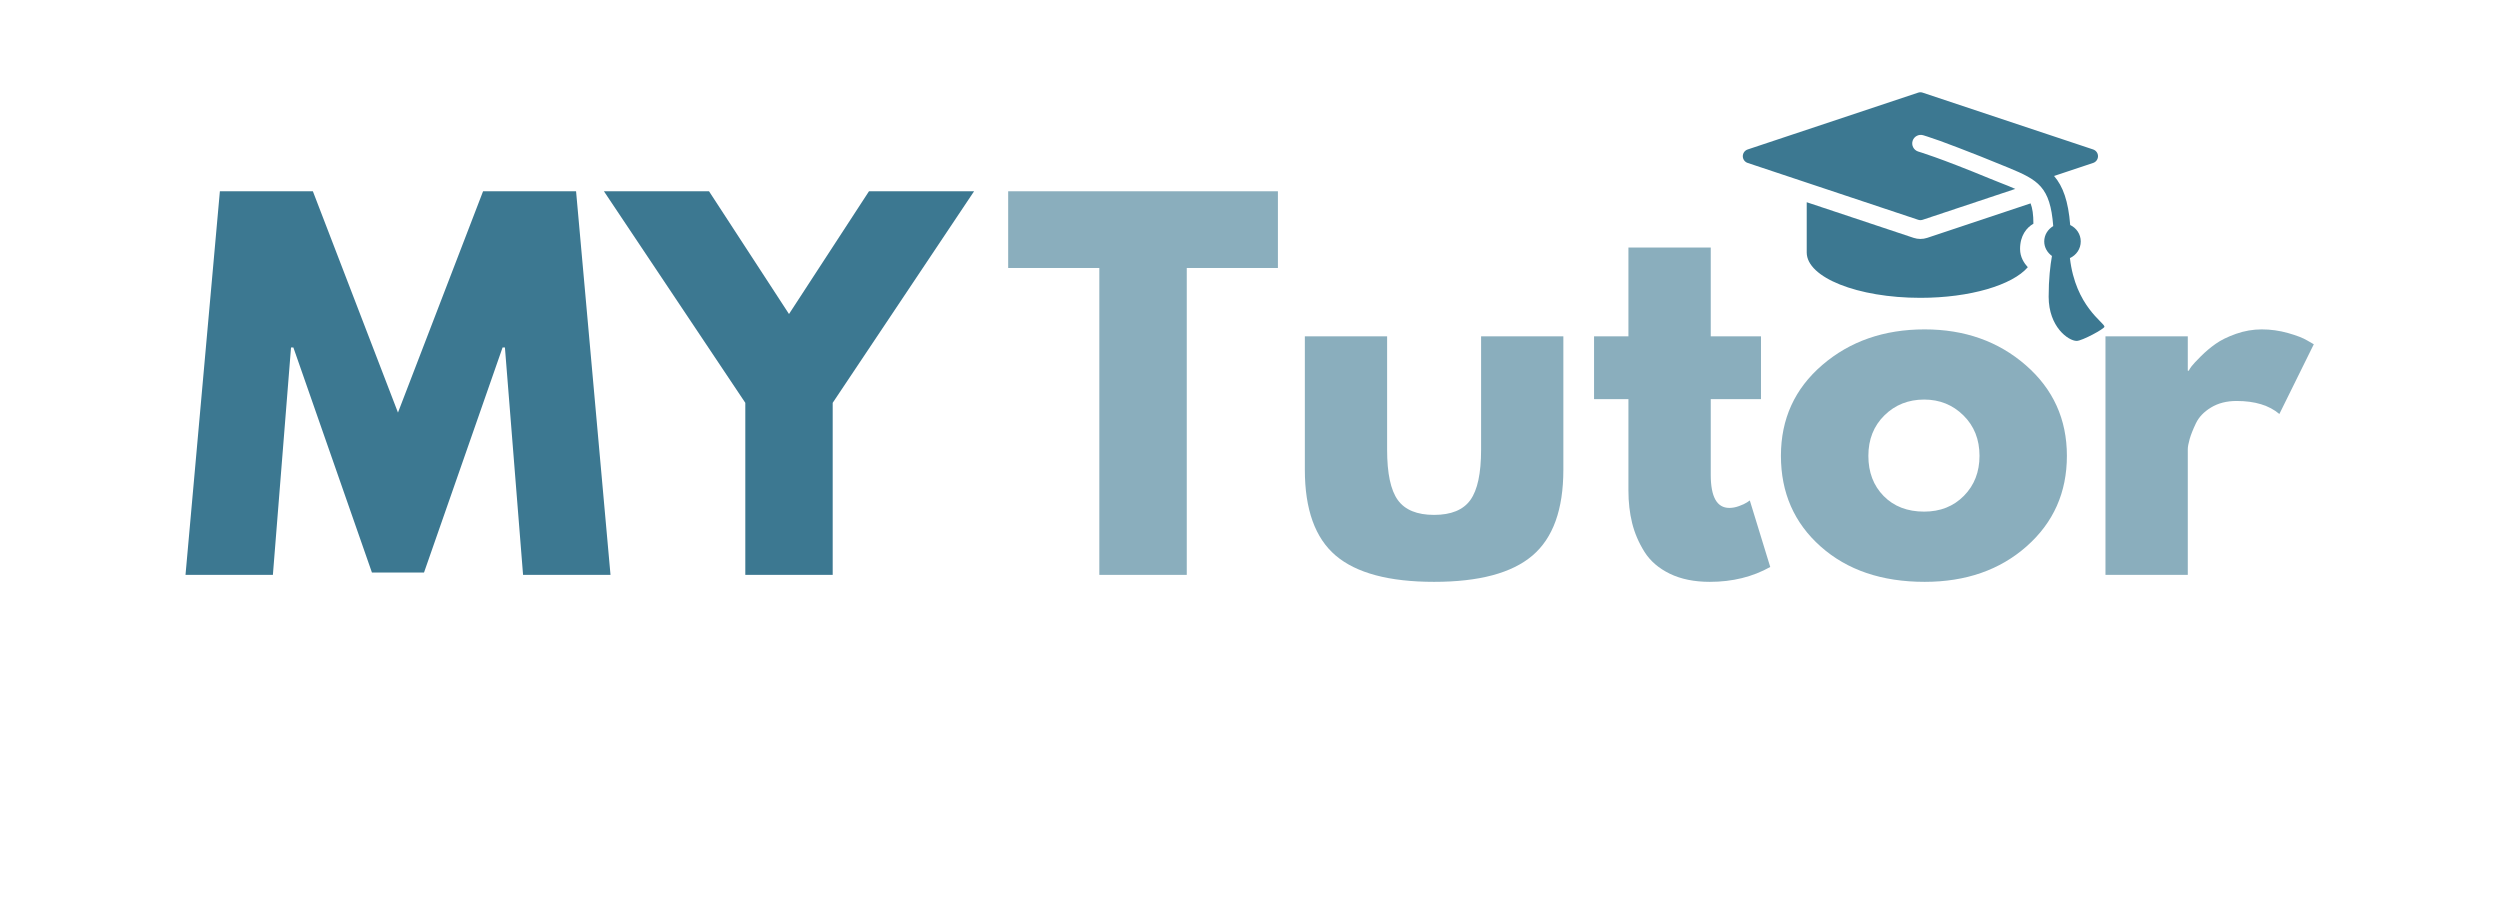 <svg xmlns="http://www.w3.org/2000/svg" xmlns:xlink="http://www.w3.org/1999/xlink" width="956" zoomAndPan="magnify" viewBox="0 0 717 258" height="344" preserveAspectRatio="xMidYMid meet" version="1.0"><defs><g/><clipPath id="5f63a3633f"><path d="M 499.836 26.129 L 603.746 26.129 L 603.746 98 L 499.836 98 Z M 499.836 26.129 " clip-rule="nonzero"/></clipPath></defs><rect x="-71.7" width="860.4" fill="#ffffff" y="-25.8" height="309.6" fill-opacity="1"/><path fill="#3c7891" d="M 550.773 68.531 C 551.426 68.531 552.066 68.43 552.707 68.223 L 582.371 58.328 C 582.91 59.727 583.18 61.527 583.18 64.156 C 581.242 65.277 579.355 67.531 579.355 71.414 C 579.355 73.793 580.547 75.504 581.57 76.641 C 577.168 81.746 565.059 85.418 550.77 85.418 C 532.762 85.418 518.168 79.59 518.168 72.414 C 518.168 70.832 518.168 64.355 518.168 58 L 548.844 68.223 C 549.477 68.43 550.121 68.531 550.773 68.531 Z M 550.773 68.531 " fill-opacity="1" fill-rule="nonzero"/><g clip-path="url(#5f63a3633f)"><path fill="#3c7891" d="M 501.23 42.867 L 550.129 26.57 C 550.551 26.43 550.996 26.43 551.414 26.57 L 600.316 42.867 C 601.145 43.145 601.707 43.926 601.707 44.801 C 601.707 45.676 601.145 46.453 600.316 46.73 L 589.105 50.469 C 591.684 53.461 593.184 57.676 593.734 64.539 C 595.508 65.375 596.758 67.156 596.758 69.25 C 596.758 71.379 595.477 73.195 593.652 74.012 C 595.246 87.887 603.555 92.512 603.555 93.699 C 603.555 94.301 597.121 97.773 595.594 97.773 C 593.227 97.773 587.555 93.766 587.555 85.105 C 587.555 80.004 588.016 76.148 588.5 73.414 C 587.195 72.465 586.285 70.992 586.285 69.25 C 586.285 67.348 587.348 65.758 588.867 64.84 C 588.008 53.516 584.508 51.621 576.039 48.109 C 575.191 47.773 573.59 47.125 572.668 46.742 C 571.004 46.059 569.5 45.449 568.059 44.871 C 563.398 43.02 559.465 41.531 556.461 40.426 C 553.172 39.254 551.695 38.828 551.645 38.809 C 550.387 38.387 548.984 39.066 548.551 40.352 C 548.125 41.629 548.809 43.016 550.09 43.445 C 550.188 43.48 555.91 45.113 570.797 51.266 C 571.754 51.664 572.668 52.02 573.535 52.363 C 575.297 53.059 576.762 53.617 577.988 54.18 L 551.414 63.035 C 551.203 63.102 550.992 63.137 550.773 63.137 C 550.551 63.137 550.34 63.102 550.129 63.031 L 501.23 46.73 C 500.398 46.453 499.836 45.676 499.836 44.801 C 499.836 43.926 500.398 43.145 501.23 42.867 Z M 501.23 42.867 " fill-opacity="1" fill-rule="nonzero"/></g><g fill="#3c7891" fill-opacity="1"><g transform="translate(51.061, 164.874)"><g><path d="M 98.953 0 L 93.75 -65.219 L 93.078 -65.219 L 70.547 -0.672 L 55.609 -0.672 L 33.078 -65.219 L 32.406 -65.219 L 27.203 0 L 2.141 0 L 12 -110.016 L 38.672 -110.016 L 63.078 -46.547 L 87.484 -110.016 L 114.156 -110.016 L 124.031 0 Z M 98.953 0 "/></g></g></g><g fill="#3c7891" fill-opacity="1"><g transform="translate(177.208, 164.874)"><g><path d="M -4 -110.016 L 26.141 -110.016 L 49.078 -74.812 L 72.016 -110.016 L 102.156 -110.016 L 61.609 -49.344 L 61.609 0 L 36.547 0 L 36.547 -49.344 Z M -4 -110.016 "/></g></g></g><g fill="#8aaebd" fill-opacity="1"><g transform="translate(288.083, 164.874)"><g><path d="M 1.062 -88.016 L 1.062 -110.016 L 78.422 -110.016 L 78.422 -88.016 L 52.281 -88.016 L 52.281 0 L 27.203 0 L 27.203 -88.016 Z M 1.062 -88.016 "/></g></g></g><g fill="#8aaebd" fill-opacity="1"><g transform="translate(367.558, 164.874)"><g><path d="M 30.266 -68.406 L 30.266 -35.875 C 30.266 -29.113 31.285 -24.312 33.328 -21.469 C 35.379 -18.625 38.848 -17.203 43.734 -17.203 C 48.629 -17.203 52.098 -18.625 54.141 -21.469 C 56.191 -24.312 57.219 -29.113 57.219 -35.875 L 57.219 -68.406 L 80.812 -68.406 L 80.812 -30.141 C 80.812 -18.754 77.852 -10.551 71.938 -5.531 C 66.031 -0.508 56.629 2 43.734 2 C 30.848 2 21.445 -0.508 15.531 -5.531 C 9.625 -10.551 6.672 -18.754 6.672 -30.141 L 6.672 -68.406 Z M 30.266 -68.406 "/></g></g></g><g fill="#8aaebd" fill-opacity="1"><g transform="translate(455.034, 164.874)"><g><path d="M 12 -68.406 L 12 -93.891 L 35.609 -93.891 L 35.609 -68.406 L 50.016 -68.406 L 50.016 -50.406 L 35.609 -50.406 L 35.609 -28.672 C 35.609 -22.359 37.383 -19.203 40.938 -19.203 C 41.832 -19.203 42.766 -19.379 43.734 -19.734 C 44.711 -20.086 45.473 -20.441 46.016 -20.797 L 46.812 -21.344 L 52.672 -2.266 C 47.609 0.578 41.832 2 35.344 2 C 30.895 2 27.07 1.223 23.875 -0.328 C 20.676 -1.891 18.254 -3.977 16.609 -6.594 C 14.961 -9.219 13.781 -11.973 13.062 -14.859 C 12.352 -17.754 12 -20.848 12 -24.141 L 12 -50.406 L 2.141 -50.406 L 2.141 -68.406 Z M 12 -68.406 "/></g></g></g><g fill="#8aaebd" fill-opacity="1"><g transform="translate(507.707, 164.874)"><g><path d="M 14.469 -8.125 C 6.863 -14.883 3.062 -23.555 3.062 -34.141 C 3.062 -44.723 7.02 -53.41 14.938 -60.203 C 22.852 -67.004 32.633 -70.406 44.281 -70.406 C 55.75 -70.406 65.414 -66.984 73.281 -60.141 C 81.145 -53.297 85.078 -44.629 85.078 -34.141 C 85.078 -23.648 81.234 -15.004 73.547 -8.203 C 65.859 -1.398 56.102 2 44.281 2 C 32.008 2 22.07 -1.375 14.469 -8.125 Z M 32.734 -45.734 C 29.672 -42.711 28.141 -38.848 28.141 -34.141 C 28.141 -29.43 29.602 -25.586 32.531 -22.609 C 35.469 -19.629 39.336 -18.141 44.141 -18.141 C 48.766 -18.141 52.566 -19.648 55.547 -22.672 C 58.523 -25.691 60.016 -29.516 60.016 -34.141 C 60.016 -38.848 58.477 -42.711 55.406 -45.734 C 52.344 -48.766 48.586 -50.281 44.141 -50.281 C 39.609 -50.281 35.805 -48.766 32.734 -45.734 Z M 32.734 -45.734 "/></g></g></g><g fill="#8aaebd" fill-opacity="1"><g transform="translate(595.849, 164.874)"><g><path d="M 8 0 L 8 -68.406 L 31.609 -68.406 L 31.609 -58.547 L 31.875 -58.547 C 32.051 -58.898 32.336 -59.344 32.734 -59.875 C 33.141 -60.406 34.008 -61.336 35.344 -62.672 C 36.676 -64.004 38.098 -65.203 39.609 -66.266 C 41.117 -67.336 43.07 -68.297 45.469 -69.141 C 47.875 -69.984 50.32 -70.406 52.812 -70.406 C 55.383 -70.406 57.914 -70.051 60.406 -69.344 C 62.895 -68.633 64.719 -67.926 65.875 -67.219 L 67.75 -66.141 L 57.875 -46.141 C 54.945 -48.629 50.859 -49.875 45.609 -49.875 C 42.766 -49.875 40.316 -49.25 38.266 -48 C 36.223 -46.758 34.781 -45.25 33.938 -43.469 C 33.094 -41.695 32.492 -40.188 32.141 -38.938 C 31.785 -37.695 31.609 -36.719 31.609 -36 L 31.609 0 Z M 8 0 "/></g></g></g></svg>